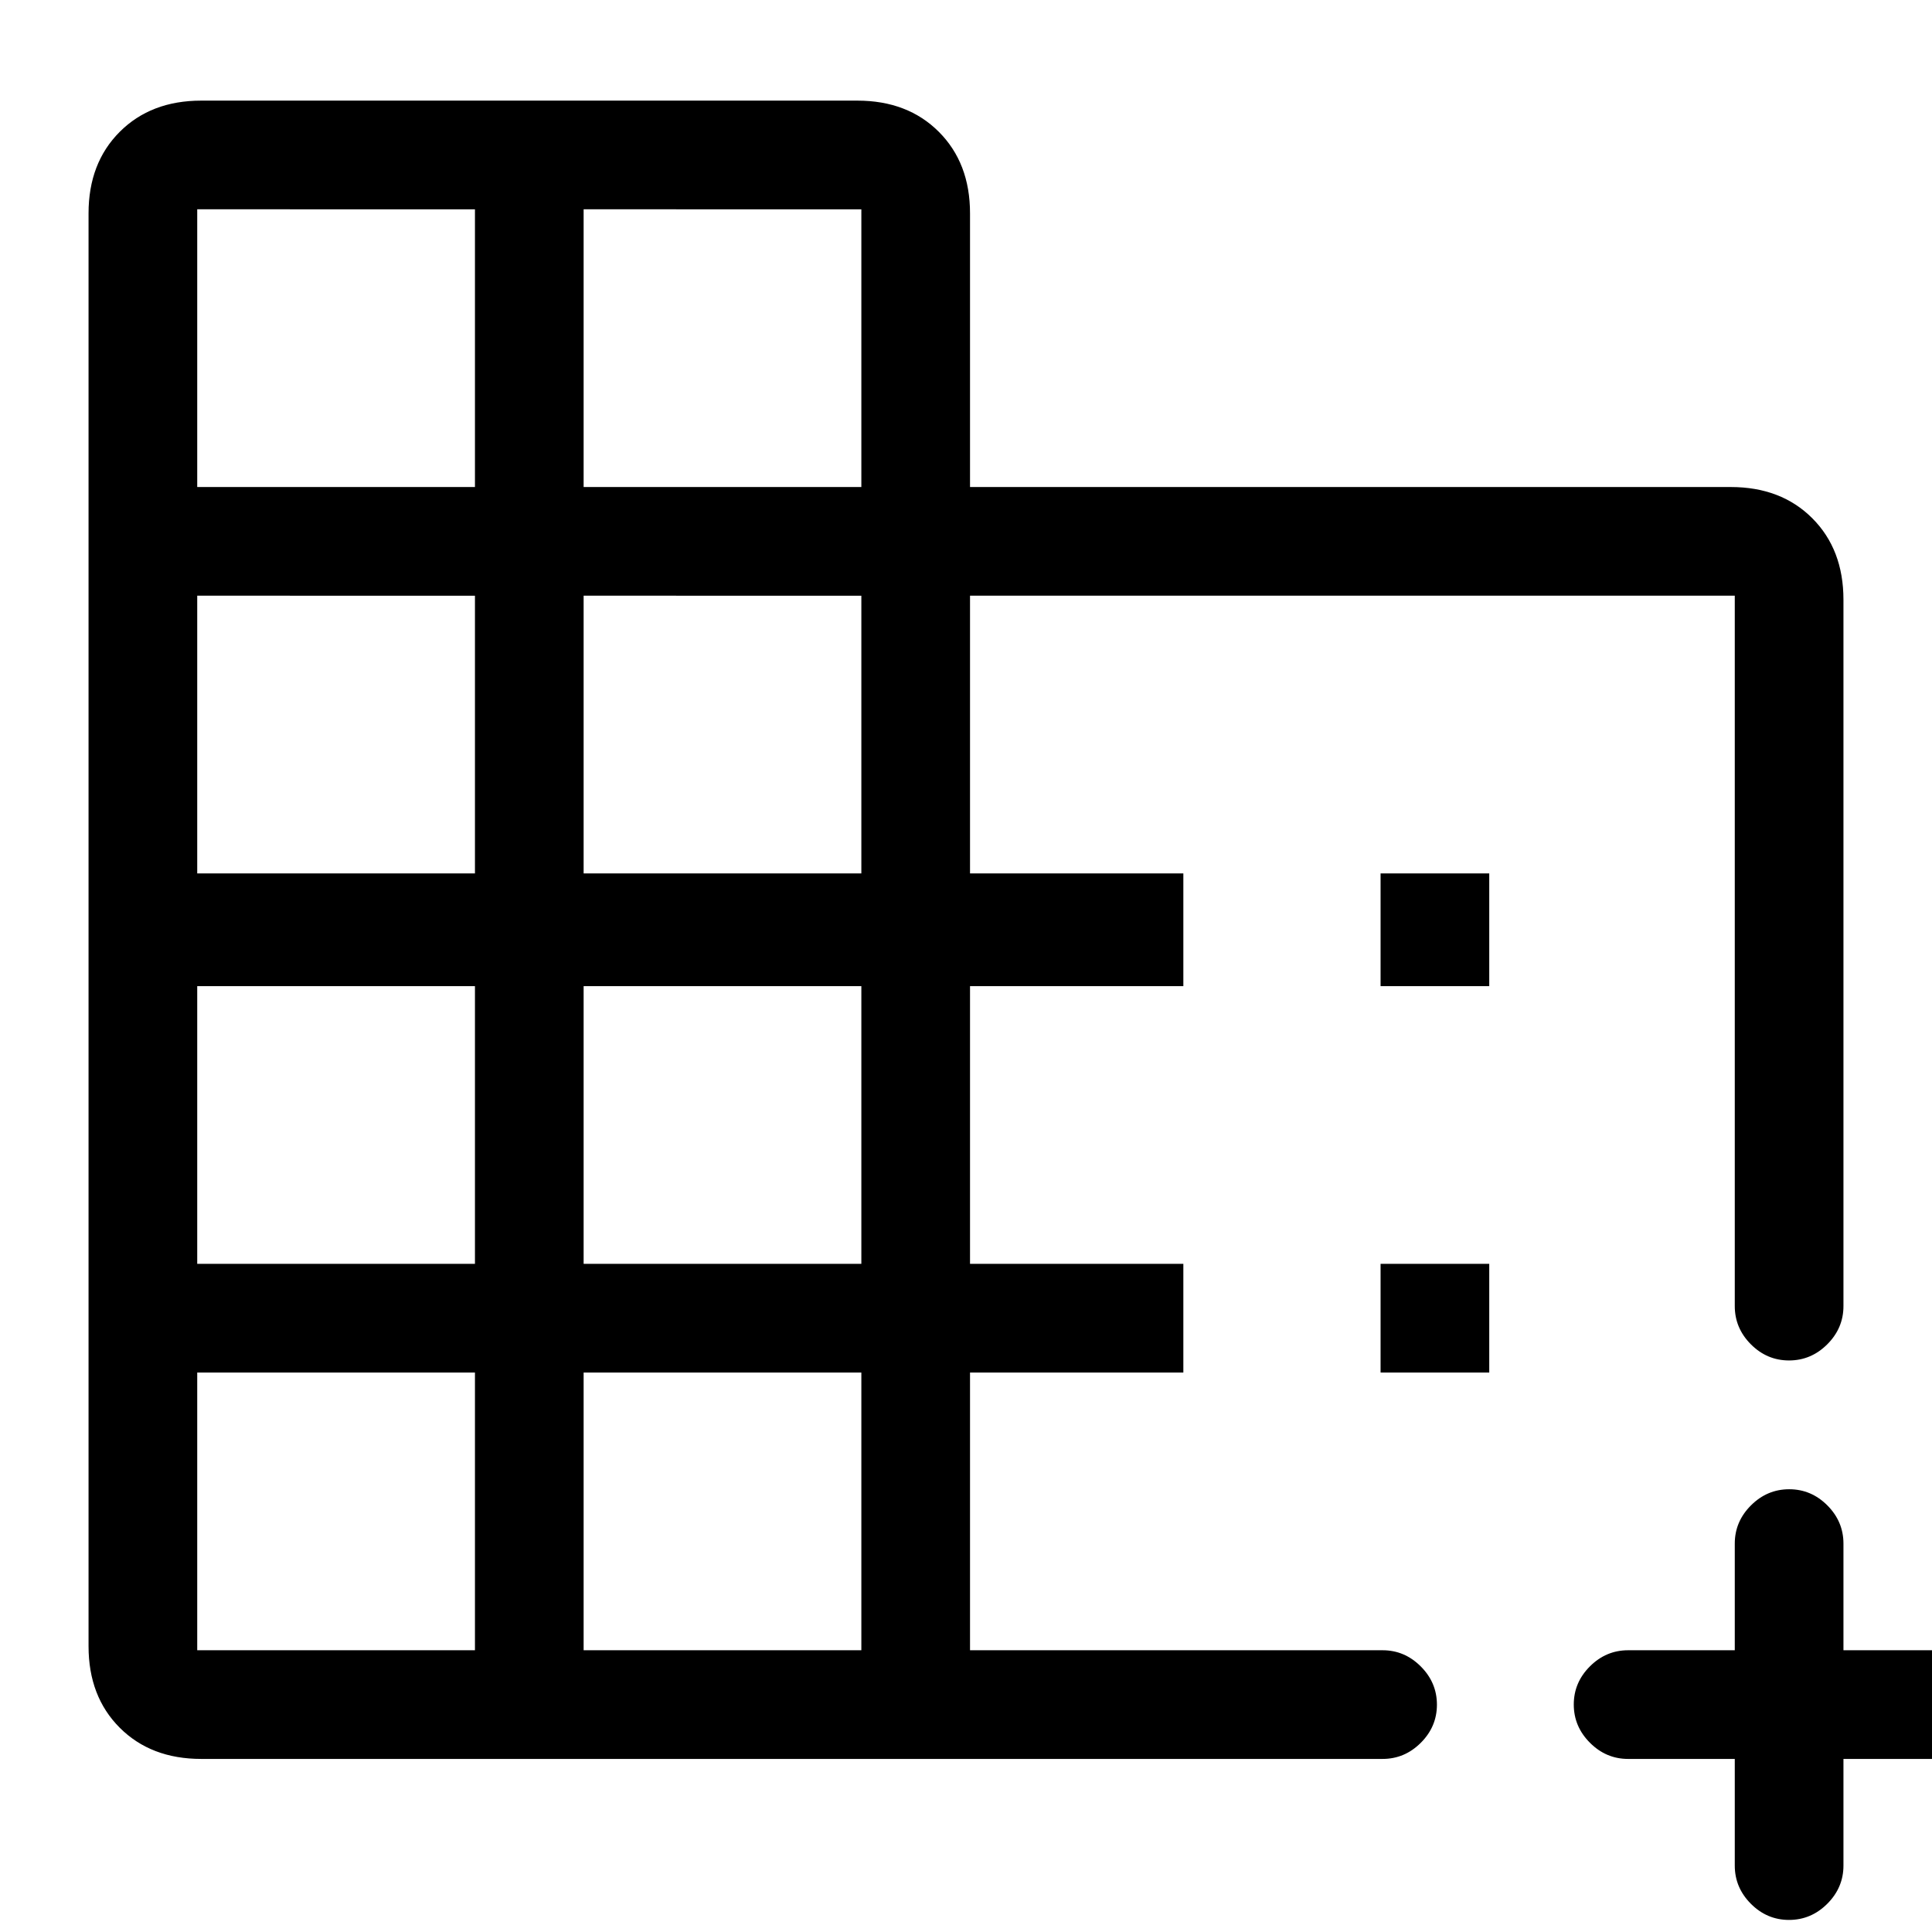 <svg xmlns="http://www.w3.org/2000/svg" height="24" viewBox="0 -960 960 960" width="24"><path d="M100-86q-25 0-40.5-15.5T44-142v-712q0-25 15.5-40.5T100-910h326q25 0 40.5 15.5T482-854v136h378q25 0 40.5 15.5T916-662v350.99q0 10.96-8.04 18.99-8.03 8.02-19 8.02-10.96 0-18.96-8.02-8-8.03-8-18.99V-664H482v138h106v56H482v138h106v54H482v138h205q10.95 0 18.97 8.04 8.03 8.03 8.03 19Q714-102 705.97-94q-8.02 8-18.97 8H100Zm-2-54h138v-138H98v138Zm0-192h138v-138H98v138Zm0-194h138v-138H98v138Zm0-192h138v-138H98v138Zm192 578h138v-138H290v138Zm0-192h138v-138H290v138Zm0-194h138v-138H290v138Zm0-192h138v-138H290v138ZM888.96-6Q878-6 870-14.02q-8-8.03-8-18.98v-53h-53q-10.95 0-18.97-8.04-8.03-8.03-8.03-19 0-10.96 8.03-18.96 8.02-8 18.97-8h53v-53q0-10.95 8.04-18.98 8.03-8.02 19-8.02 10.96 0 18.96 8.02 8 8.03 8 18.98v53h53q10.95 0 18.97 8.04 8.03 8.03 8.03 19Q996-102 987.97-94q-8.02 8-18.97 8h-53v53q0 10.95-8.04 18.98-8.03 8.02-19 8.02ZM686-470v-56h54v56h-54Zm0 192v-54h54v54h-54Z"/></svg>